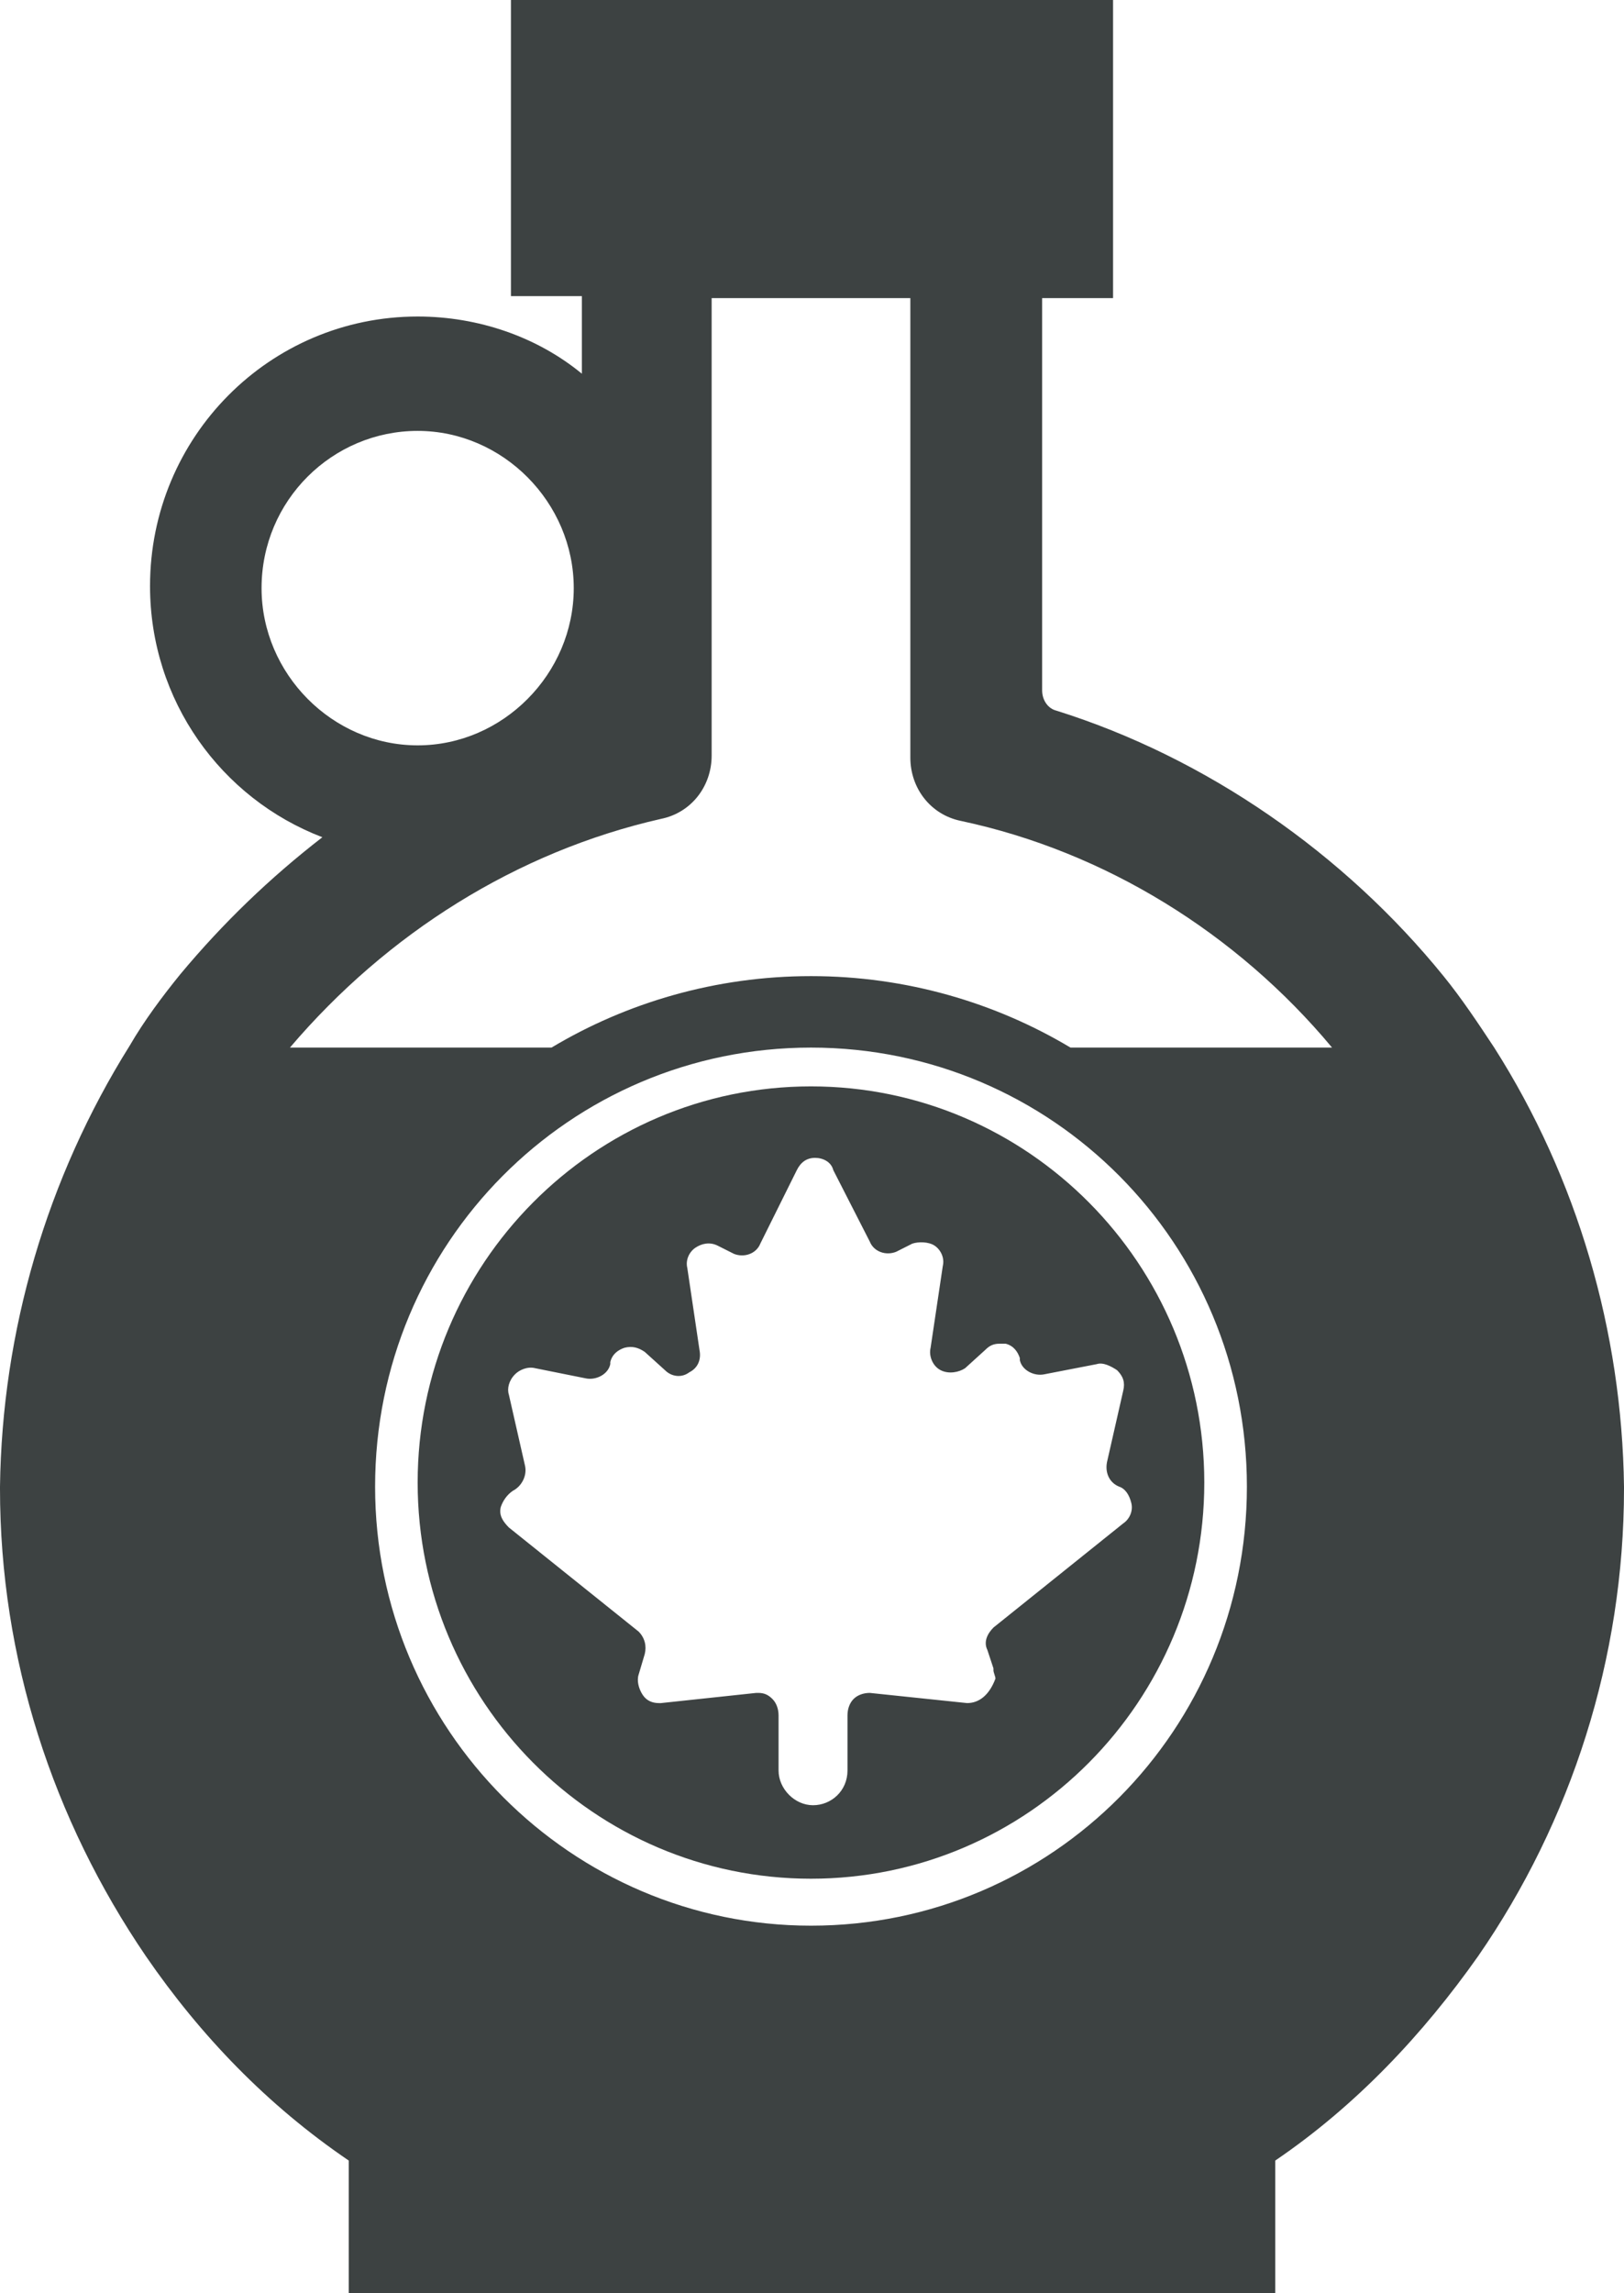<?xml version="1.0" encoding="UTF-8"?>
<svg width="34px" height="48px" viewBox="0 0 34 48" version="1.1" xmlns="http://www.w3.org/2000/svg" xmlns:xlink="http://www.w3.org/1999/xlink">
    <title>其他-20</title>
    <g id="V1.4" stroke="none" stroke-width="1" fill="none" fill-rule="evenodd">
        <g id="形状汇集备份" transform="translate(-1185, -845)" fill="#3D4242" fill-rule="nonzero">
            <g id="syrup-syrup-svgrepo-com" transform="translate(1185, 845)">
                <path d="M31.283,21.927 C30.944,21.414 30.604,20.901 30.222,20.431 C28.142,17.866 25.256,15.858 22.115,14.874 C21.945,14.832 21.818,14.661 21.818,14.447 L21.818,6.283 C21.818,6.283 21.818,6.24 21.818,6.24 L22.157,6.24 L23.303,6.24 L23.303,5.642 L23.303,0.641 L23.303,0 L21.988,0 L12.055,0 L10.697,0 L10.697,0.641 L10.697,5.557 L10.697,6.198 L11.843,6.198 L12.182,6.198 C12.182,6.198 12.182,6.24 12.182,6.24 L12.182,7.822 C11.248,7.053 10.017,6.625 8.744,6.625 C5.645,6.625 3.141,9.147 3.141,12.267 C3.141,14.661 4.627,16.712 6.749,17.524 C5.645,18.379 4.669,19.32 3.778,20.388 C3.396,20.858 3.014,21.371 2.717,21.884 C0.976,24.663 0.042,27.868 0,31.117 L0,31.159 C0,34.707 1.104,38.084 3.056,40.947 C4.202,42.614 5.603,44.068 7.301,45.222 L7.301,48 L26.699,48 L26.699,45.222 L26.699,45.222 C28.397,44.068 29.798,42.572 30.944,40.947 C32.896,38.126 34,34.707 34,31.159 L34,31.117 C33.958,27.868 33.024,24.663 31.283,21.927 Z M5.476,12.31 C5.476,10.472 6.961,9.019 8.744,9.019 C10.527,9.019 12.012,10.515 12.012,12.31 C12.012,14.105 10.527,15.601 8.744,15.601 C6.961,15.601 5.476,14.105 5.476,12.31 Z M7.853,31.117 C7.853,26.03 11.928,21.927 16.979,21.927 C22.03,21.927 26.105,26.03 26.105,31.117 C26.105,36.203 22.03,40.306 16.979,40.306 C11.97,40.306 7.853,36.203 7.853,31.117 Z M22.412,21.927 C20.841,20.987 18.974,20.431 16.979,20.431 C14.984,20.431 13.116,20.987 11.546,21.927 L6.07,21.927 C8.107,19.533 10.824,17.824 13.838,17.14 C14.474,17.012 14.899,16.456 14.899,15.815 L14.899,6.326 C14.899,6.283 14.899,6.283 14.899,6.24 L15.323,6.24 L18.634,6.24 L19.059,6.24 C19.059,6.283 19.059,6.283 19.059,6.326 L19.059,15.858 C19.059,16.499 19.483,17.054 20.12,17.183 C23.134,17.824 25.893,19.533 27.888,21.927 L22.412,21.927 Z" id="形状"></path>
                <path d="M25.213,31.031 C25.213,26.458 21.521,22.739 16.979,22.739 C12.437,22.739 8.744,26.458 8.744,31.031 C8.744,35.605 12.437,39.323 16.979,39.323 C21.521,39.323 25.213,35.605 25.213,31.031 Z M20.247,35.647 L20.247,35.647 L18.21,35.434 C18.082,35.434 17.955,35.476 17.87,35.562 C17.785,35.647 17.743,35.776 17.743,35.904 L17.743,37.058 C17.743,37.485 17.403,37.785 17.021,37.785 C16.639,37.785 16.3,37.443 16.3,37.058 L16.3,35.904 C16.3,35.776 16.257,35.647 16.172,35.562 C16.087,35.476 16.002,35.434 15.875,35.434 C15.875,35.434 15.833,35.434 15.833,35.434 L13.838,35.647 C13.838,35.647 13.795,35.647 13.795,35.647 C13.668,35.647 13.541,35.605 13.456,35.476 C13.371,35.348 13.328,35.177 13.371,35.049 L13.498,34.622 C13.541,34.451 13.498,34.28 13.371,34.151 L10.654,31.972 C10.527,31.843 10.442,31.715 10.484,31.544 C10.527,31.416 10.612,31.288 10.739,31.202 C10.909,31.117 11.036,30.903 10.994,30.689 L10.654,29.193 C10.612,29.065 10.654,28.894 10.782,28.766 C10.866,28.68 11.036,28.595 11.206,28.638 L12.267,28.851 C12.479,28.894 12.734,28.766 12.777,28.552 L12.777,28.509 C12.819,28.338 12.946,28.253 13.074,28.21 C13.243,28.167 13.371,28.21 13.498,28.296 L13.923,28.68 C14.05,28.809 14.262,28.851 14.432,28.723 C14.602,28.638 14.687,28.467 14.644,28.253 L14.39,26.543 C14.347,26.372 14.432,26.201 14.559,26.116 C14.687,26.03 14.856,25.988 15.026,26.073 L15.366,26.244 C15.578,26.329 15.833,26.244 15.918,26.03 L16.682,24.492 C16.767,24.321 16.894,24.235 17.064,24.235 C17.233,24.235 17.403,24.321 17.446,24.492 L18.21,25.988 C18.295,26.201 18.549,26.287 18.762,26.201 L19.101,26.03 C19.228,25.988 19.441,25.988 19.568,26.073 C19.695,26.159 19.78,26.329 19.738,26.5 L19.483,28.21 C19.441,28.381 19.526,28.595 19.695,28.68 C19.865,28.766 20.077,28.723 20.205,28.638 L20.629,28.253 C20.714,28.167 20.799,28.125 20.926,28.125 C20.969,28.125 21.011,28.125 21.054,28.125 C21.223,28.167 21.308,28.296 21.351,28.424 L21.351,28.467 C21.393,28.68 21.648,28.809 21.86,28.766 L22.964,28.552 C23.091,28.509 23.261,28.595 23.388,28.68 C23.516,28.809 23.558,28.937 23.516,29.108 L23.176,30.604 C23.134,30.817 23.218,31.031 23.431,31.117 C23.558,31.159 23.643,31.288 23.685,31.459 C23.728,31.63 23.643,31.801 23.516,31.886 L20.799,34.066 C20.672,34.194 20.587,34.365 20.672,34.536 L20.799,34.921 C20.799,34.921 20.799,34.963 20.799,34.963 C20.799,35.006 20.841,35.092 20.841,35.134 C20.714,35.476 20.502,35.647 20.247,35.647 Z" id="形状"></path>
            </g>
        </g>
    </g>
</svg>